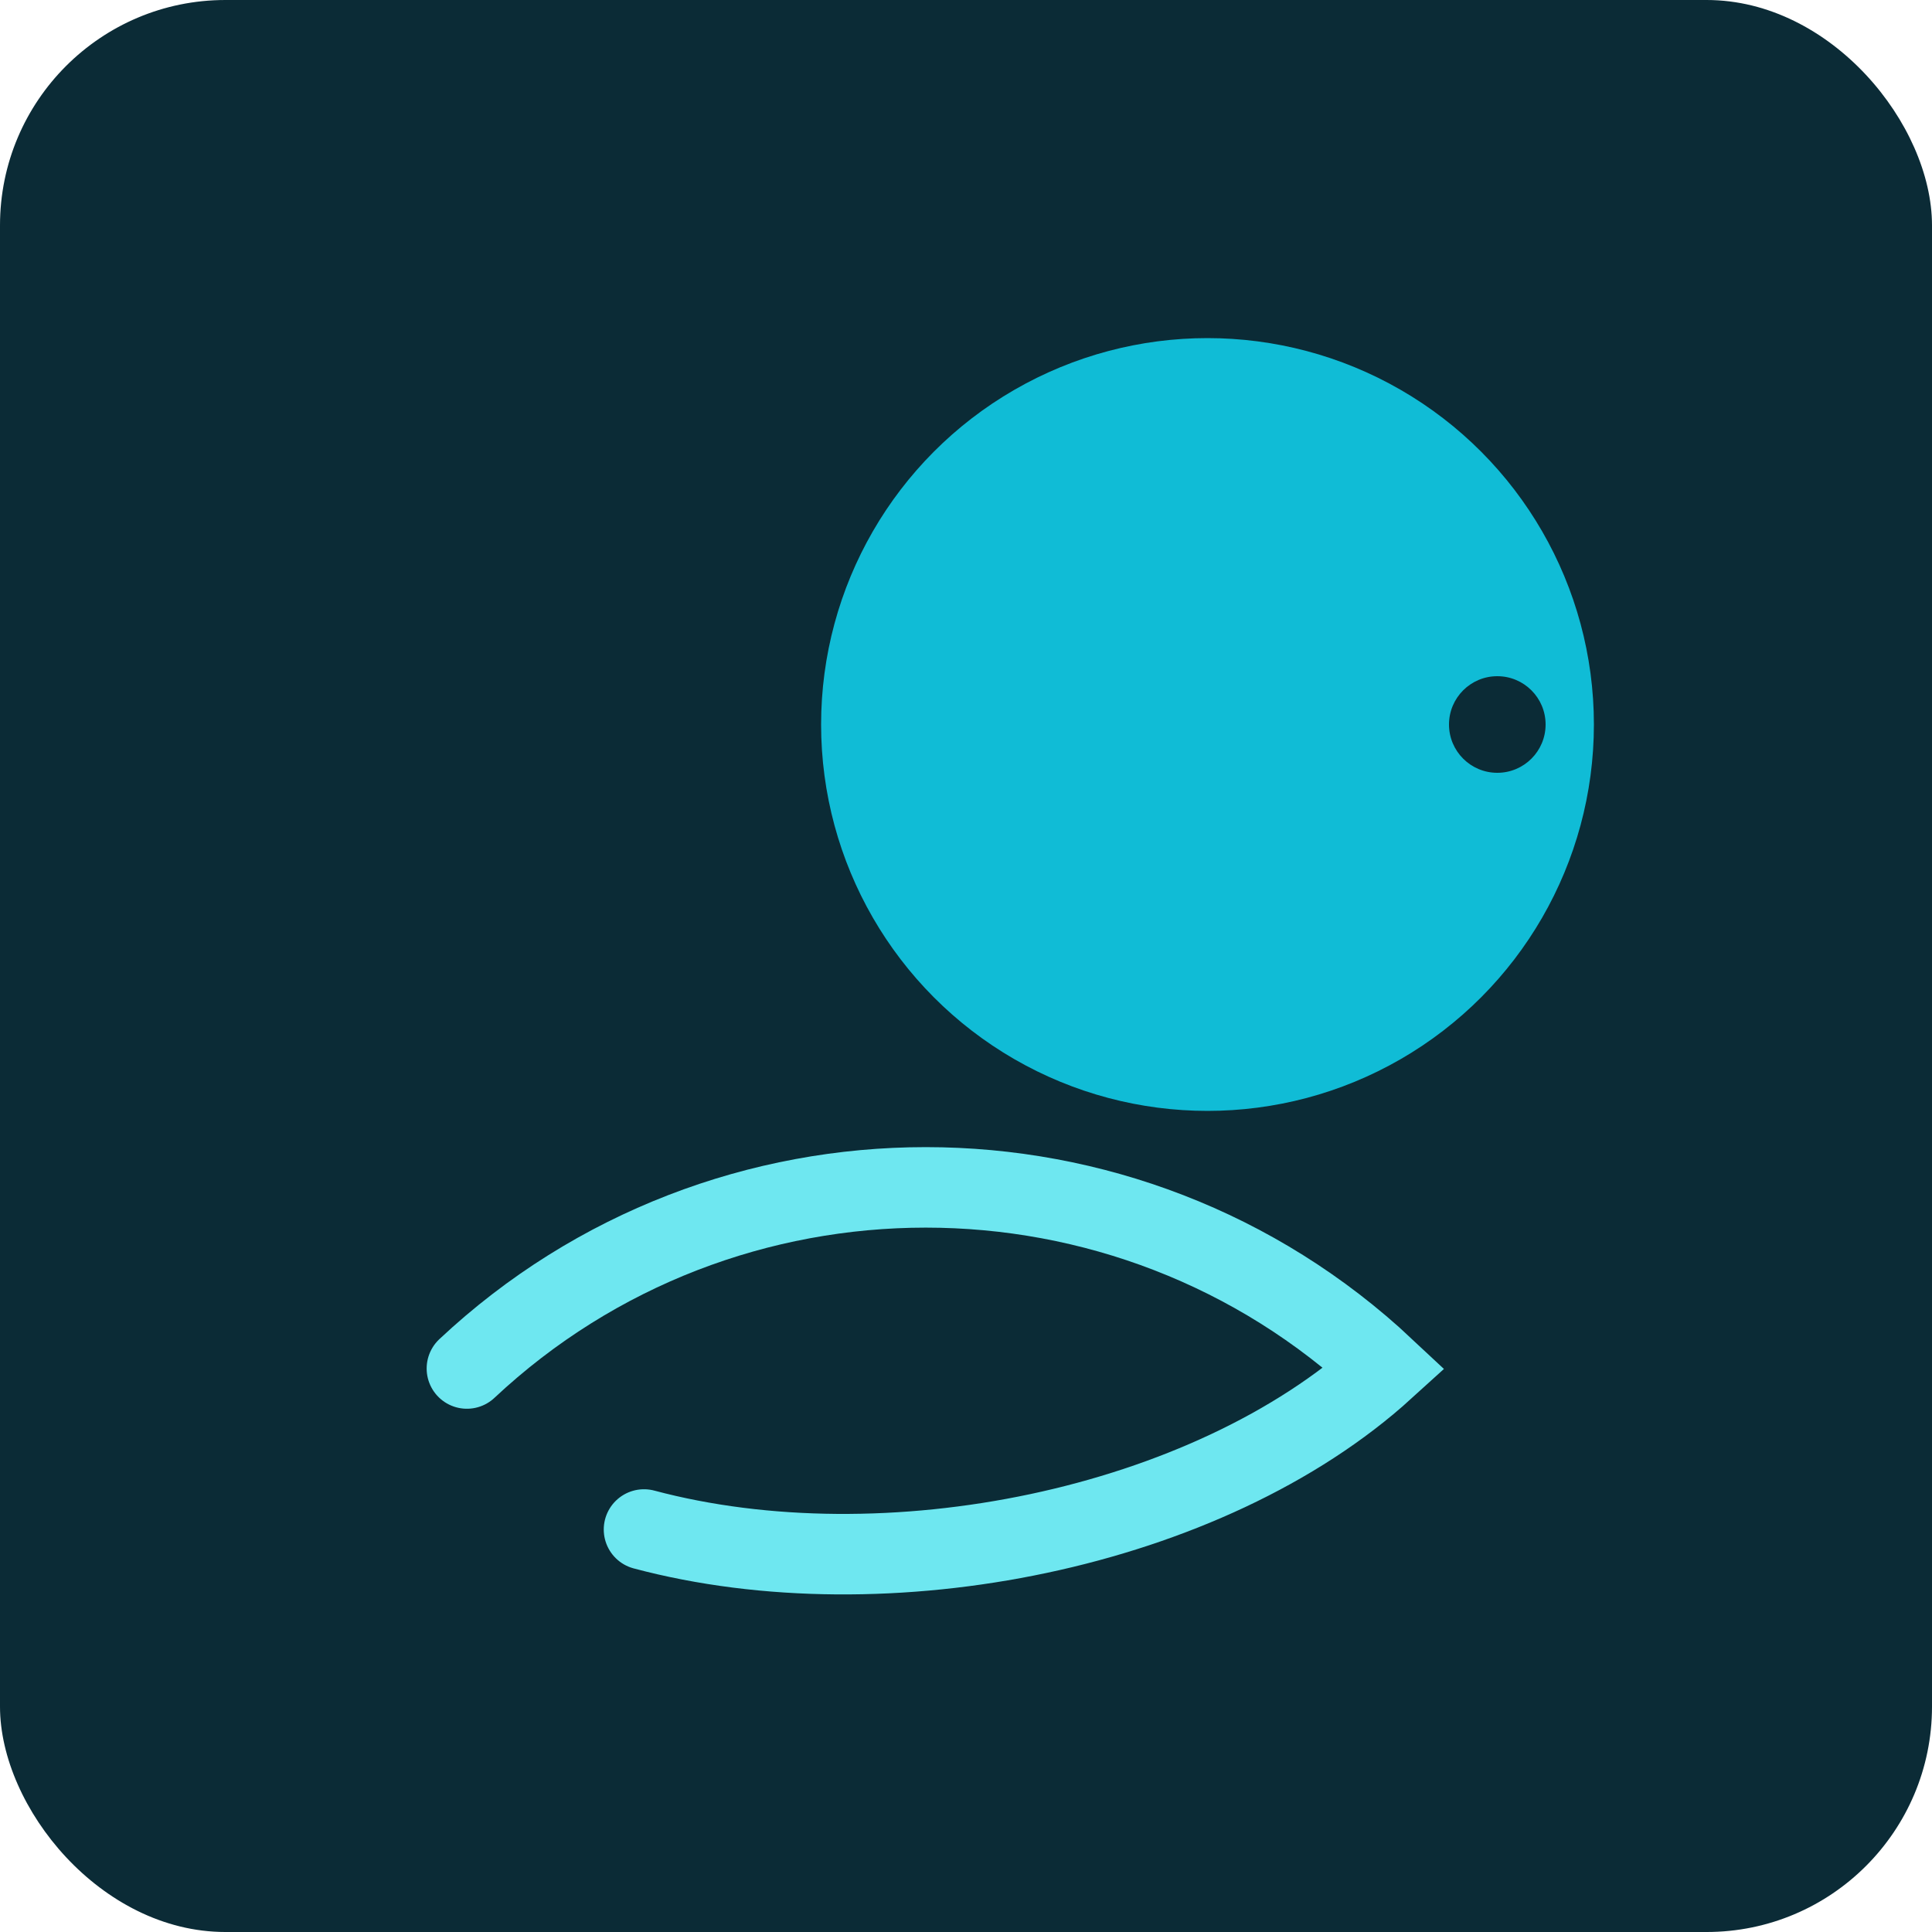 <svg xmlns="http://www.w3.org/2000/svg" viewBox="0 0 240 240">
  <rect width="240" height="240" rx="28" fill="#0b2b36"/>
  <g transform="translate(30,30)">
    <circle cx="120" cy="60" r="48" fill="#10bcd6" />
    <path d="M28,140 C60,110 110,110 142,140 C120,160 80,168 50,160" fill="none" stroke="#6ee7f0" stroke-width="10" stroke-linecap="round"/>
    <circle cx="156" cy="60" r="6" fill="#0b2b36"/>
  </g>
</svg>
